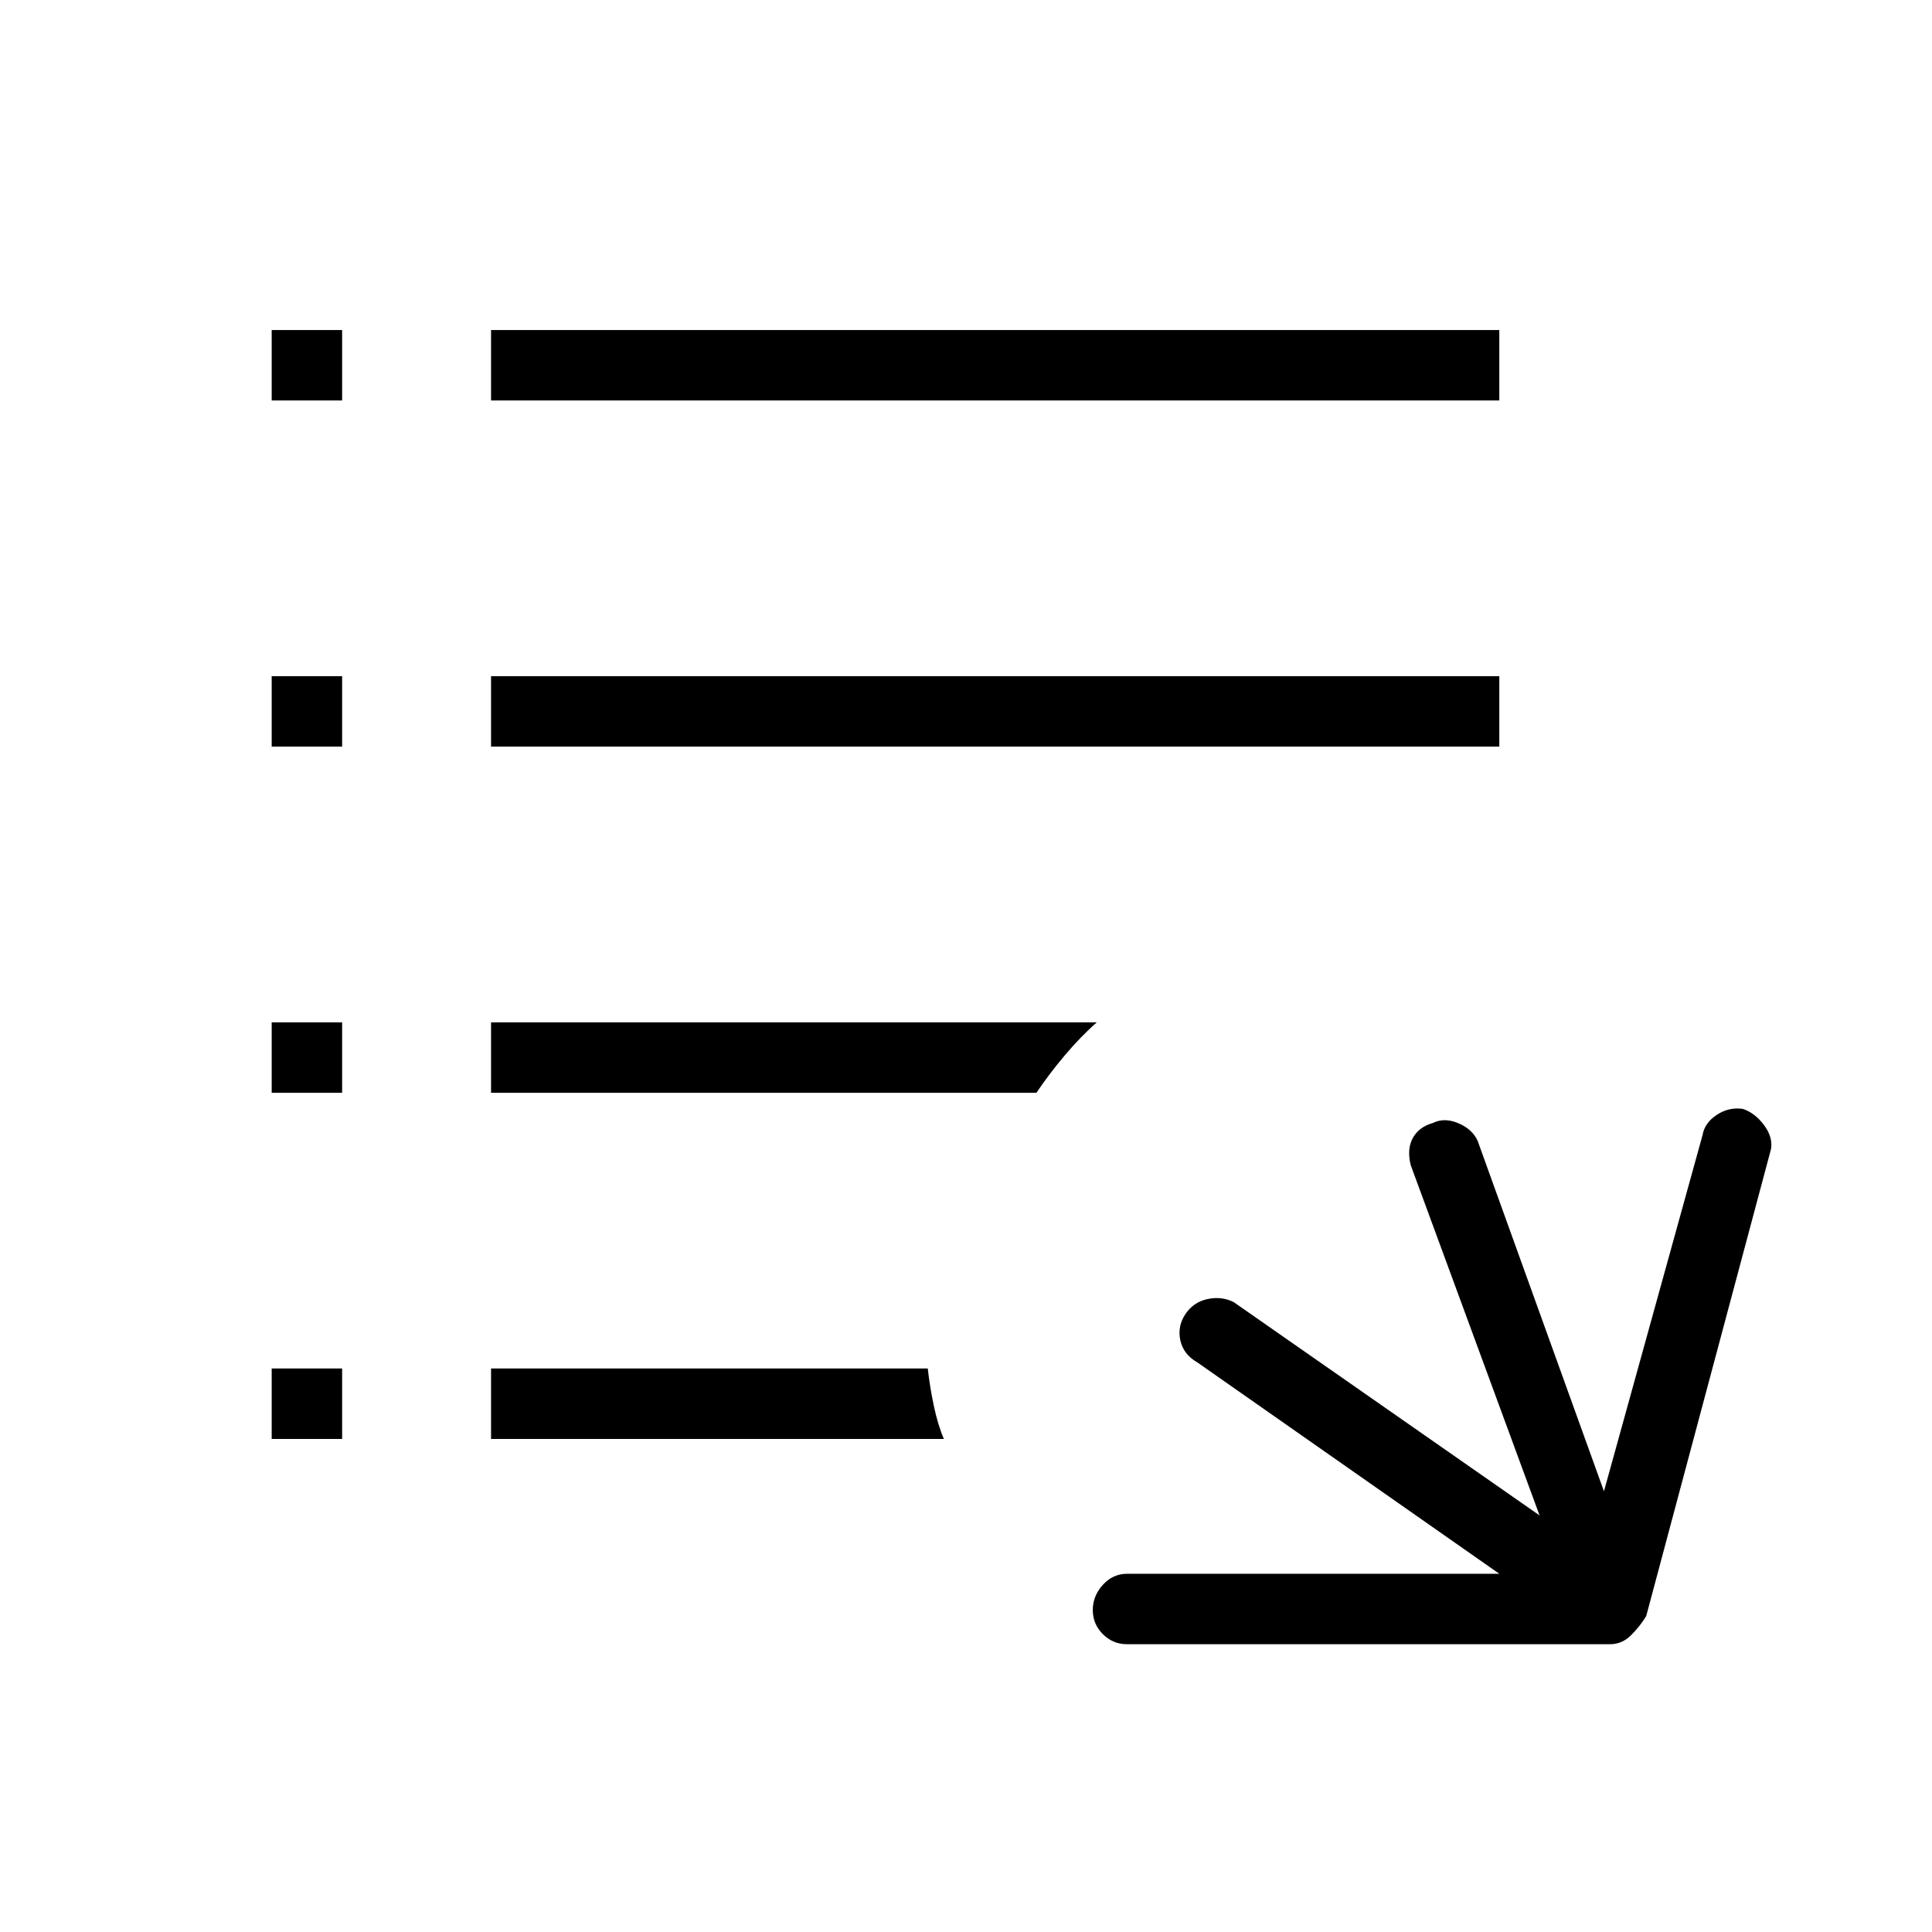 <svg xmlns="http://www.w3.org/2000/svg" height="48" width="48"><path d="M28 40.85q-.35 0-.6-.25t-.25-.6q0-.35.25-.625t.6-.275h9.25l-7.5-5.25q-.35-.2-.425-.55-.075-.35.125-.65.2-.3.55-.375.35-.075.65.075l7.6 5.3-3.2-8.7q-.1-.4.05-.675.15-.275.5-.375.3-.15.675.025.375.175.475.525l3.1 8.6 2.45-8.85q.05-.3.35-.5t.65-.15q.3.1.525.4.225.3.175.6l-3.1 11.6q-.15.25-.375.475-.225.225-.525.225Zm-21.25-5.1V34H8.5v1.75Zm5.45 0V34h10.85q.05.45.15.925.1.475.25.825Zm-5.45-8.6V25.4H8.5v1.75Zm5.45 0V25.4h15.05q-.4.35-.8.825t-.7.925Zm-5.45-8.6V16.8H8.5v1.75Zm5.45 0V16.8h25.05v1.75Zm-5.45-8.6V8.2H8.5v1.75Zm5.45 0V8.2h25.05v1.75Z"/></svg>